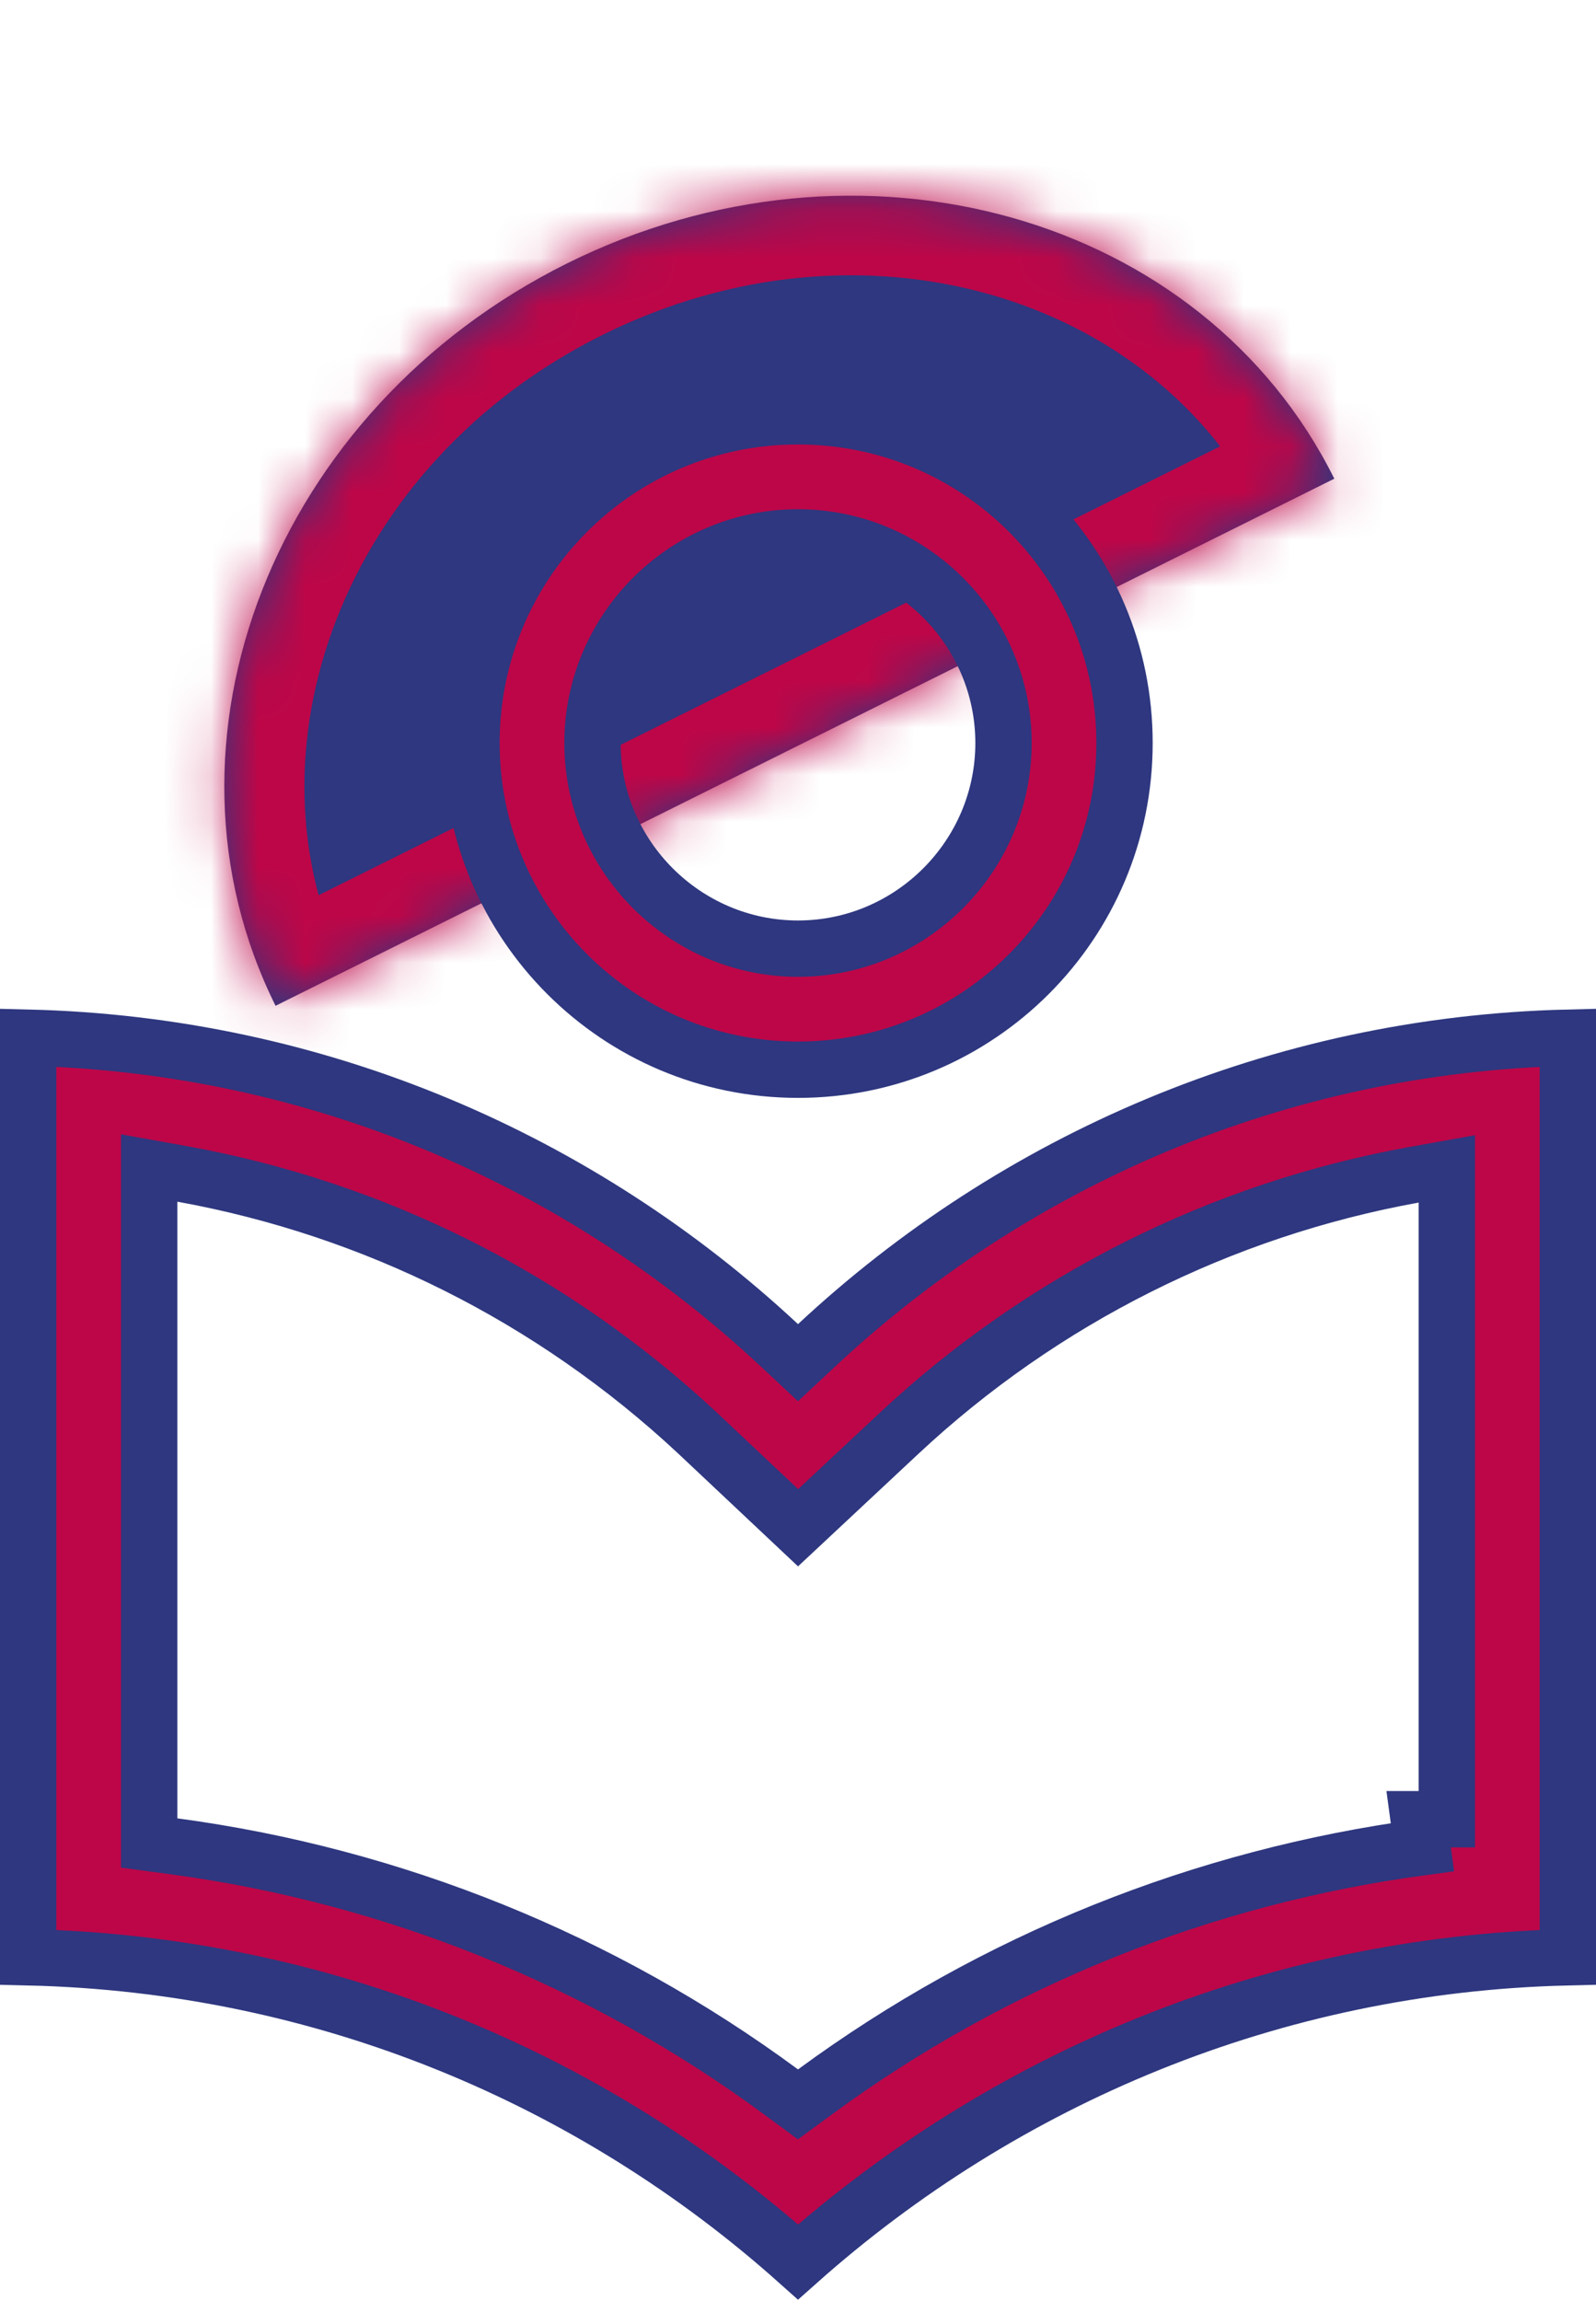 <svg width="34" height="49" viewBox="0 0 34 49" fill="none" xmlns="http://www.w3.org/2000/svg">
<mask id="path-1-inside-1" fill="white">
<path fill-rule="evenodd" clip-rule="evenodd" d="M28.425 10.194C28.425 10.194 28.425 10.194 28.425 10.194C25.623 4.564 18.303 2.513 12.075 5.612C5.846 8.712 3.068 15.788 5.87 21.418C5.87 21.419 5.87 21.419 5.87 21.419L28.425 10.194Z"/>
</mask>
<path fill-rule="evenodd" clip-rule="evenodd" d="M28.425 10.194C28.425 10.194 28.425 10.194 28.425 10.194C25.623 4.564 18.303 2.513 12.075 5.612C5.846 8.712 3.068 15.788 5.87 21.418C5.87 21.419 5.87 21.419 5.87 21.419L28.425 10.194Z" fill="#2E377F"/>
<path d="M28.425 10.194L29.183 11.716L30.705 10.959L29.947 9.437L28.425 10.194ZM5.87 21.419L4.348 22.176L5.106 23.698L6.628 22.941L5.87 21.419ZM26.903 10.952C26.903 10.952 26.903 10.952 26.903 10.952C26.903 10.952 26.903 10.952 26.903 10.952L29.947 9.437C29.947 9.437 29.947 9.437 29.947 9.437C29.947 9.437 29.947 9.437 29.947 9.437L26.903 10.952ZM12.832 7.134C18.368 4.379 24.59 6.303 26.903 10.952L29.947 9.437C26.657 2.825 18.238 0.646 11.317 4.09L12.832 7.134ZM7.392 20.661C5.079 16.012 7.296 9.889 12.832 7.134L11.317 4.09C4.397 7.534 1.058 15.564 4.348 22.176L7.392 20.661ZM7.392 20.661C7.392 20.661 7.392 20.661 7.392 20.661C7.392 20.661 7.392 20.661 7.392 20.661L4.348 22.176C4.348 22.176 4.348 22.176 4.348 22.176C4.348 22.176 4.348 22.176 4.348 22.176L7.392 20.661ZM6.628 22.941L29.183 11.716L27.668 8.672L5.113 19.897L6.628 22.941Z" fill="#BD0648" mask="url(#path-1-inside-1)"/>
<path d="M16.591 28.637L17 29.019L17.409 28.637C21.625 24.706 27.223 22.248 33.4 22.098V41.681C27.102 41.828 21.378 44.276 17.001 48.17C12.623 44.259 6.897 41.827 0.6 41.681V22.098C6.778 22.248 12.375 24.706 16.591 28.637ZM16.644 44.552L16.999 44.814L17.355 44.553C21.183 41.741 25.622 39.965 30.302 39.336L30.222 38.741H30.822V25.61V24.892L30.115 25.019C26.011 25.762 22.208 27.671 19.159 30.518L19.159 30.518L17.002 32.534L14.842 30.501L14.84 30.499C11.752 27.624 7.964 25.739 3.885 25L3.178 24.873V25.591V38.722V39.247L3.698 39.317C8.385 39.945 12.838 41.746 16.644 44.552ZM23.956 15.823C23.956 19.667 20.843 22.78 17 22.78C13.157 22.78 10.044 19.667 10.044 15.823C10.044 11.979 13.157 8.865 17 8.865C20.843 8.865 23.956 11.979 23.956 15.823ZM21.378 15.823C21.378 13.413 19.409 11.444 17 11.444C14.591 11.444 12.622 13.413 12.622 15.823C12.622 18.232 14.591 20.202 17 20.202C19.409 20.202 21.378 18.232 21.378 15.823Z" fill="#BD0648" stroke="#2E377F" stroke-width="1.2"/>
</svg>
